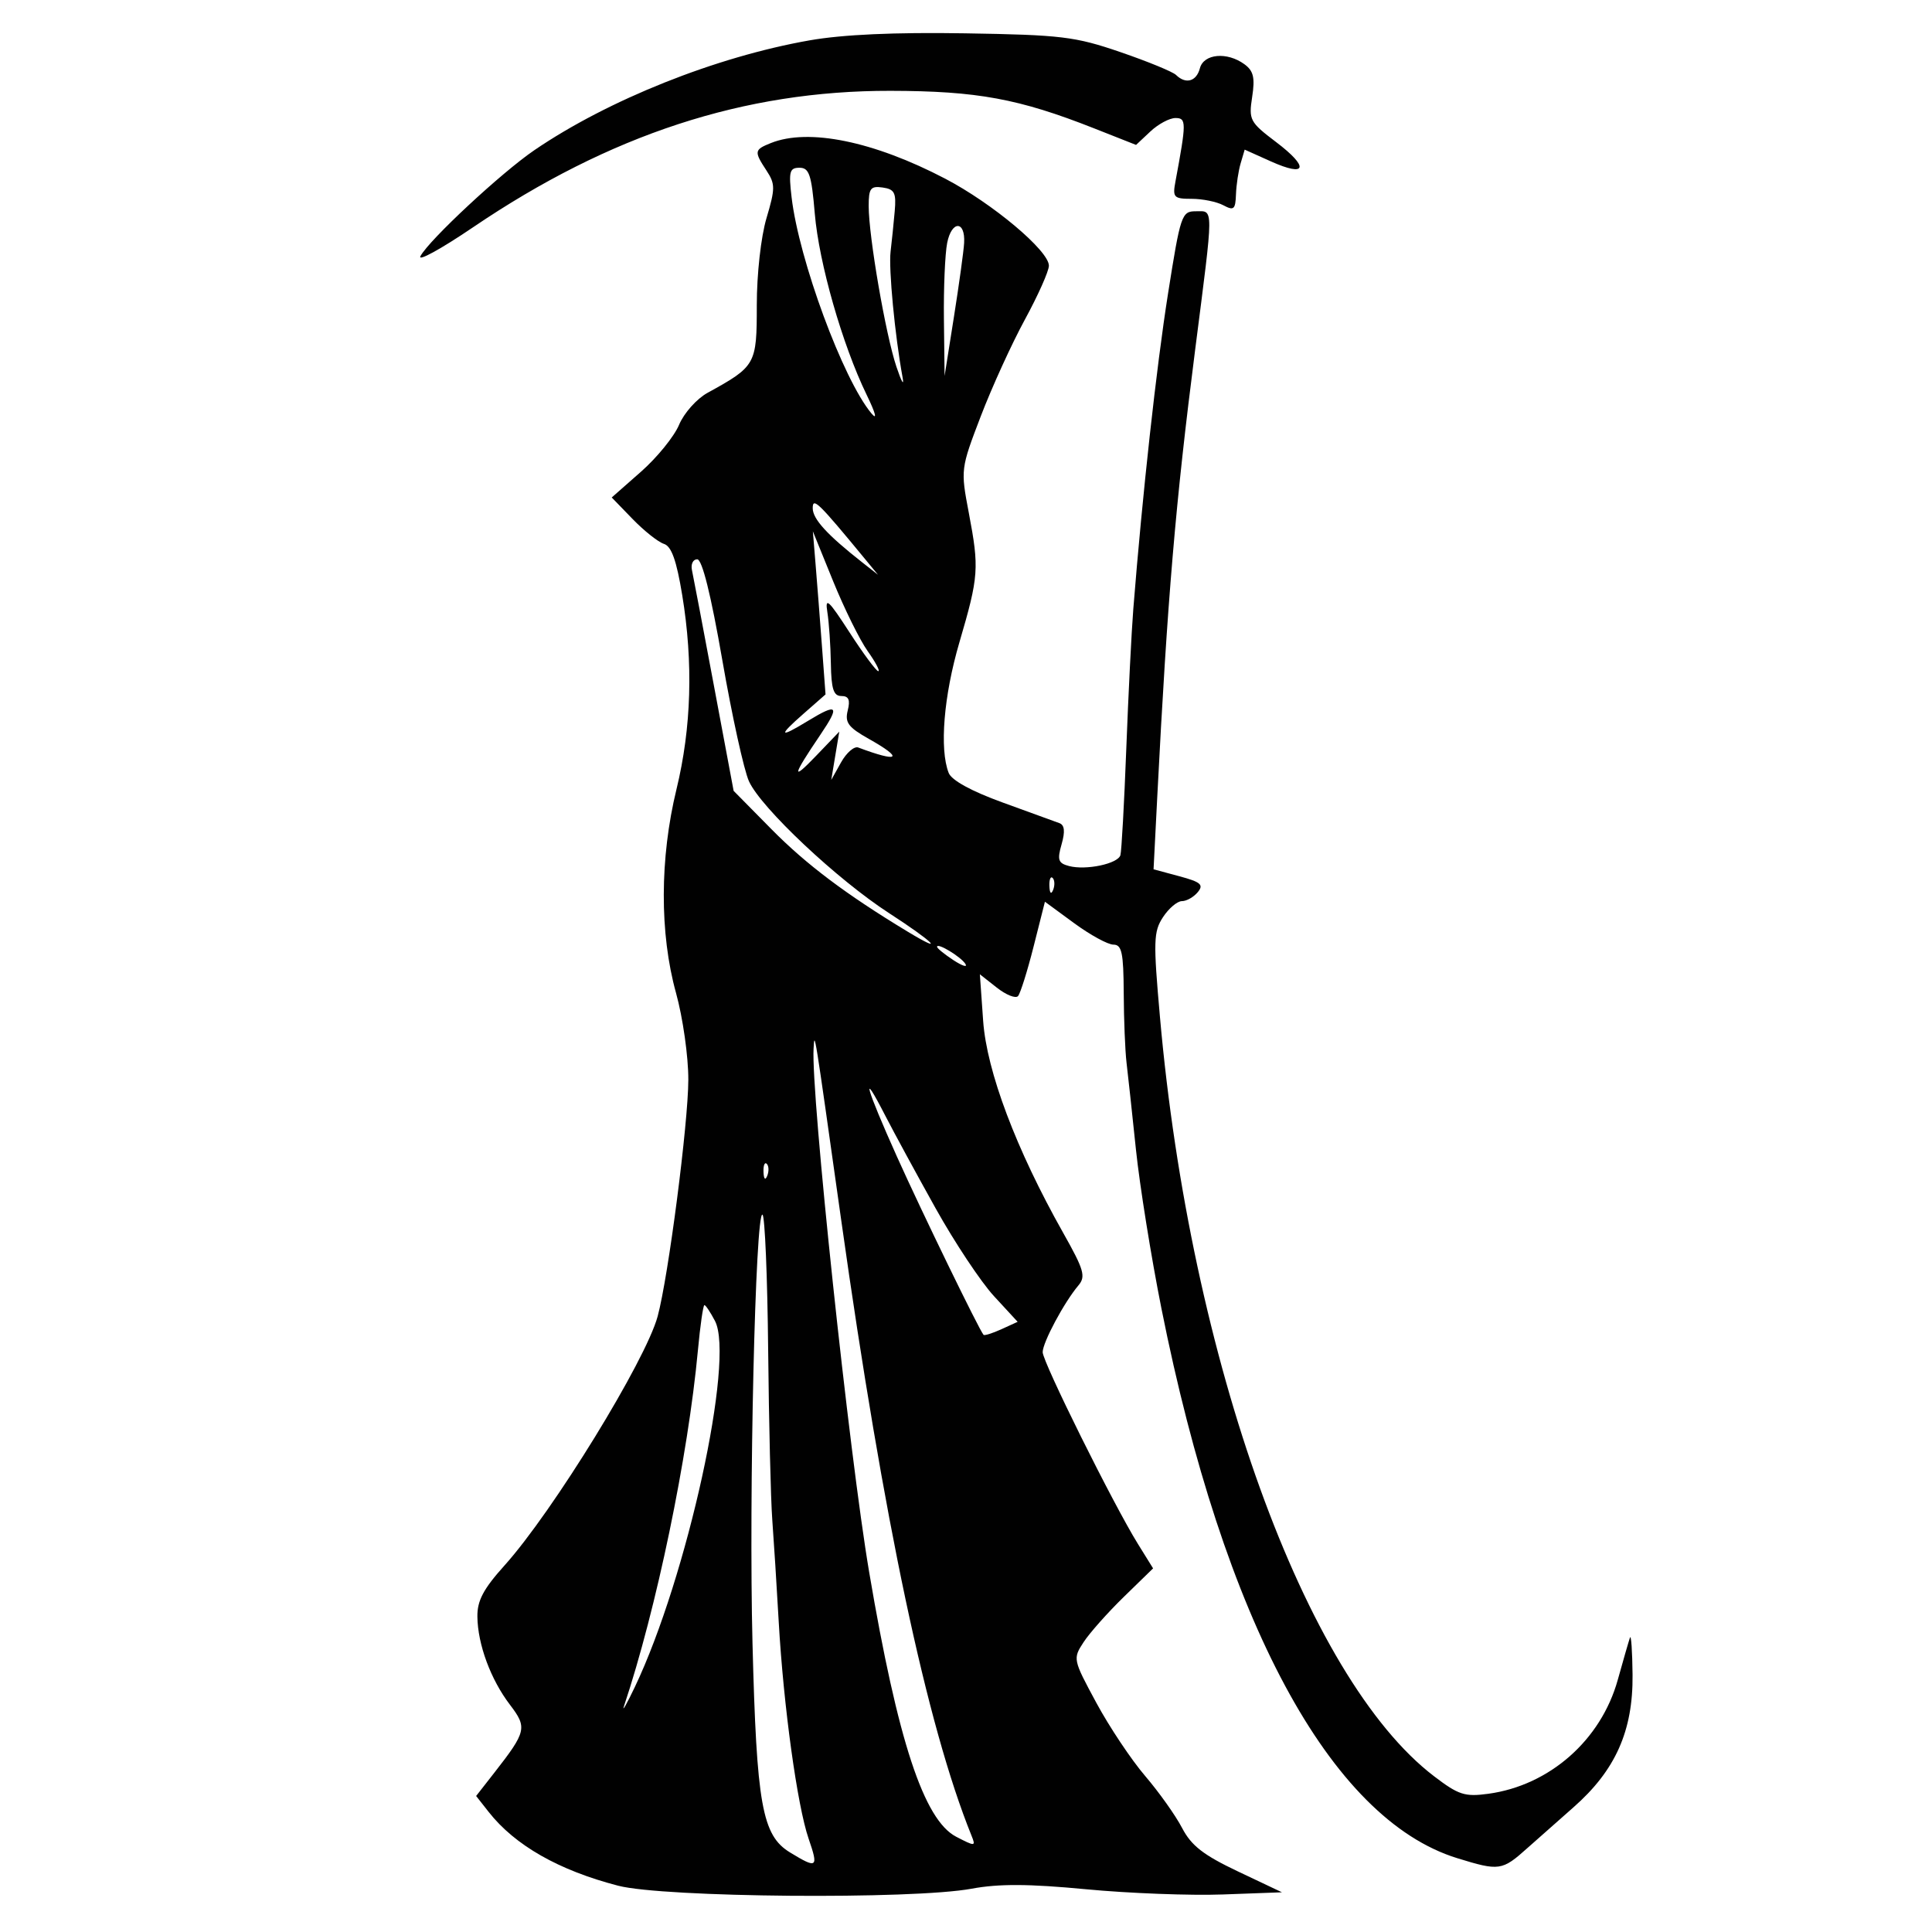 <?xml version="1.0" encoding="utf-8"?>
<!-- Generator: Adobe Illustrator 16.0.0, SVG Export Plug-In . SVG Version: 6.00 Build 0)  -->
<!DOCTYPE svg PUBLIC "-//W3C//DTD SVG 1.1//EN" "http://www.w3.org/Graphics/SVG/1.1/DTD/svg11.dtd">
<svg version="1.1" id="Layer_1" xmlns="http://www.w3.org/2000/svg" xmlns:xlink="http://www.w3.org/1999/xlink" x="0px" y="0px"
	 width="300px" height="300px" viewBox="0 0 300 300" enable-background="new 0 0 300 300" xml:space="preserve">
<path fill="#010101" d="M125.718,6.265C111.167,8.822,94.438,15.5,82.956,23.332c-5.103,3.48-16.313,13.912-17.667,16.44
	c-0.489,0.914,3.178-1.098,8.151-4.469c21.277-14.425,42.117-21.241,64.825-21.199c13.469,0.025,19.954,1.22,31.617,5.823
	l6.525,2.576l2.223-2.087c1.223-1.148,2.974-2.088,3.893-2.088c1.717,0,1.714,0.645-0.006,9.892
	c-0.455,2.437-0.248,2.654,2.54,2.654c1.671,0,3.876,0.45,4.902,0.999c1.631,0.873,1.88,0.66,1.962-1.689
	c0.054-1.479,0.379-3.647,0.725-4.819l0.628-2.13l4.079,1.832c5.575,2.504,5.988,0.922,0.787-3.014
	c-4.07-3.083-4.256-3.429-3.704-7.008c0.459-2.984,0.209-4.036-1.199-5.067c-2.696-1.971-6.328-1.642-6.92,0.629
	c-0.54,2.053-2.196,2.514-3.706,1.03c-0.505-0.495-4.392-2.091-8.638-3.547c-7.049-2.417-9.15-2.671-24.127-2.915
	C138.911,4.997,130.863,5.361,125.718,6.265 M119.687,22.218c-2.581,1.037-2.619,1.285-0.664,4.269c1.367,2.086,1.367,2.775,0,7.378
	c-0.865,2.914-1.508,8.676-1.508,13.519c0,9.231-0.144,9.487-7.666,13.625c-1.666,0.917-3.649,3.147-4.404,4.956
	c-0.755,1.808-3.417,5.086-5.916,7.285l-4.54,3.998l3.241,3.345c1.784,1.839,3.971,3.577,4.863,3.859
	c1.174,0.373,1.956,2.562,2.844,7.969c1.727,10.49,1.427,20.584-0.893,30.134c-2.603,10.714-2.63,22.394-0.076,31.613
	c1.067,3.851,1.923,9.883,1.915,13.49c-0.016,6.805-3.095,30.565-4.762,36.74c-1.854,6.869-16.279,30.342-23.762,38.663
	c-3.304,3.674-4.264,5.486-4.23,7.988c0.056,4.302,2.072,9.752,5.056,13.663c2.706,3.548,2.565,4.16-2.43,10.557l-2.821,3.61
	l1.948,2.479c4.084,5.191,10.886,9.064,20.115,11.456c7.086,1.837,45.697,2.162,54.875,0.462c4.233-0.784,8.874-0.761,17.79,0.087
	c6.635,0.63,16.188,0.993,21.231,0.807l9.168-0.337l-6.839-3.242c-5.361-2.543-7.235-4-8.666-6.744
	c-1.003-1.929-3.583-5.557-5.731-8.069c-2.151-2.509-5.566-7.628-7.59-11.376c-3.635-6.73-3.658-6.84-1.968-9.42
	c0.938-1.435,3.751-4.598,6.247-7.029l4.537-4.419l-2.353-3.791c-3.806-6.13-14.792-28.249-14.792-29.781
	c0-1.51,3.331-7.736,5.54-10.353c1.183-1.399,0.889-2.42-2.372-8.203c-7.282-12.915-11.859-25.048-12.412-32.898l-0.509-7.221
	l2.629,2.068c1.446,1.138,2.928,1.729,3.296,1.316c0.363-0.414,1.454-3.879,2.42-7.704l1.757-6.949l4.539,3.331
	c2.495,1.832,5.241,3.332,6.099,3.332c1.299,0,1.564,1.252,1.597,7.479c0.019,4.112,0.217,9,0.438,10.857
	c0.223,1.858,0.883,7.937,1.463,13.511c0.583,5.574,2.36,16.647,3.947,24.609c9.683,48.552,26.227,79.309,45.933,85.396
	c6.543,2.021,6.969,1.958,10.909-1.574c1.328-1.189,4.543-4.034,7.145-6.32c6.521-5.731,9.262-11.874,9.178-20.563
	c-0.038-3.715-0.219-6.32-0.403-5.79c-0.185,0.531-1.037,3.479-1.893,6.554c-2.606,9.361-10.588,16.391-20.085,17.693
	c-3.663,0.502-4.632,0.19-8.44-2.717c-20.019-15.266-37.853-64.659-42.563-117.871c-1.048-11.828-1.003-13.283,0.472-15.535
	c0.896-1.366,2.217-2.484,2.935-2.484c0.721,0,1.826-0.626,2.461-1.392c0.96-1.157,0.479-1.574-2.854-2.471l-4.009-1.079
	l0.577-11.281c1.581-30.834,2.833-45.593,5.885-69.421c2.906-22.687,2.9-21.478,0.092-21.478c-2.188,0-2.373,0.547-4.307,12.787
	c-1.804,11.415-3.974,31.116-5.393,48.977c-0.275,3.451-0.766,13.222-1.09,21.714c-0.324,8.493-0.735,15.923-0.912,16.51
	c-0.401,1.336-5.329,2.376-7.971,1.686c-1.69-0.442-1.862-0.937-1.163-3.376c0.568-1.985,0.467-2.988-0.334-3.285
	c-0.633-0.234-4.603-1.678-8.819-3.207c-4.842-1.756-7.927-3.445-8.376-4.589c-1.452-3.694-0.773-11.976,1.662-20.278
	c3.012-10.272,3.098-11.481,1.456-20.133c-1.272-6.704-1.26-6.817,1.856-14.958c1.727-4.512,4.813-11.28,6.863-15.041
	c2.047-3.761,3.723-7.521,3.723-8.356c0-2.326-8.752-9.672-16.097-13.51C135.654,21.931,125.535,19.866,119.687,22.218
	 M126.519,33.164c0.649,7.675,4.273,20.348,8.039,28.108c1.424,2.935,1.712,4.069,0.737,2.896
	c-4.4-5.295-11.234-23.809-12.377-33.536c-0.471-3.999-0.313-4.584,1.23-4.584C125.65,26.048,126.009,27.125,126.519,33.164
	 M138.931,32.803c-0.162,1.857-0.452,4.68-0.643,6.273c-0.318,2.663,0.673,13.04,1.861,19.5c0.272,1.483-0.158,0.742-0.959-1.646
	c-1.672-4.994-4.295-20.188-4.301-24.918c-0.003-2.771,0.291-3.162,2.167-2.895C138.906,29.38,139.185,29.927,138.931,32.803
	 M149.709,37.723c-0.071,1.274-0.786,6.443-1.584,11.486l-1.45,9.168l-0.104-8.806c-0.058-4.844,0.172-10.181,0.507-11.86
	C147.777,34.216,149.912,34.226,149.709,37.723 M134.351,86.84l1.983,2.406l-2.413-1.895c-5.485-4.31-7.721-6.753-7.721-8.439
	C126.201,77.153,127.05,77.979,134.351,86.84 M134.733,101.106c1.218,1.711,1.959,3.111,1.645,3.111
	c-0.312,0-2.325-2.714-4.471-6.032c-3.258-5.037-3.824-5.554-3.436-3.137c0.255,1.593,0.502,5.175,0.545,7.962
	c0.063,3.979,0.413,5.067,1.631,5.067c1.144,0,1.404,0.591,0.988,2.248c-0.468,1.869,0.083,2.611,3.273,4.404
	c5.506,3.094,4.726,3.732-1.641,1.343c-0.625-0.235-1.824,0.802-2.665,2.304l-1.526,2.73l0.623-3.748l0.625-3.749l-3.596,3.749
	c-3.883,4.048-3.711,3.189,0.647-3.249c3.095-4.57,2.717-4.996-1.922-2.167c-4.469,2.725-4.681,2.396-0.706-1.094l3.441-3.02
	l-0.546-7.354c-0.3-4.045-0.743-9.743-0.984-12.662l-0.437-5.308l3.148,7.746C131.102,94.51,133.514,99.395,134.733,101.106
	 M112.165,102.529c1.499,8.626,3.358,17.079,4.133,18.786c1.872,4.131,13.72,15.28,21.771,20.486c6.852,4.431,8.972,6.549,2.85,2.85
	c-9.56-5.78-15.699-10.398-21.102-15.869l-5.899-5.978l-3.052-16.289c-1.676-8.959-3.216-17.05-3.417-17.979
	c-0.202-0.929,0.162-1.689,0.812-1.689C109.029,86.846,110.386,92.301,112.165,102.529 M163.532,138.176
	c-0.309,0.769-0.537,0.541-0.582-0.583c-0.041-1.017,0.185-1.586,0.505-1.266C163.775,136.647,163.812,137.479,163.532,138.176
	 M149.909,149.681c0.362,0.583-0.483,0.313-1.875-0.597c-1.393-0.915-2.531-1.843-2.531-2.066
	C145.502,146.32,149.22,148.567,149.909,149.681 M130.646,189.626c6.548,46.482,13.282,78.273,20.205,95.397
	c0.692,1.71,0.588,1.717-2.371,0.187c-5.02-2.598-9.075-14.921-13.511-41.058c-3.115-18.359-9.065-74.412-8.636-81.354
	C126.5,160.089,126.363,159.235,130.646,189.626 M145.301,187.66c2.951,5.288,7.02,11.41,9.042,13.603l3.677,3.988l-2.524,1.152
	c-1.388,0.631-2.634,1.022-2.77,0.87c-0.691-0.778-9.594-19.096-13.44-27.654c-4.799-10.679-5.766-14.06-1.83-6.399
	C138.819,175.873,142.351,182.37,145.301,187.66 M119.14,182.568c-0.309,0.769-0.537,0.541-0.583-0.583
	c-0.042-1.017,0.186-1.587,0.506-1.267C119.383,181.04,119.419,181.873,119.14,182.568 M119.279,209.592
	c0.113,11.313,0.399,23.173,0.637,26.357c0.237,3.185,0.69,10.35,1.006,15.923c0.737,13.004,2.878,28.527,4.639,33.638
	c1.565,4.542,1.336,4.712-2.886,2.137c-4.341-2.646-5.189-7.381-5.828-32.514c-0.583-22.954,0.451-67.201,1.554-66.521
	C118.771,188.841,119.167,198.283,119.279,209.592 M111.021,205.115c3.101,5.915-4.321,39.809-12.445,56.845
	c-1.278,2.679-2.033,4.001-1.676,2.94c5.028-15.051,9.928-38.633,11.473-55.25c0.358-3.849,0.812-6.996,1.007-6.996
	C109.574,202.654,110.313,203.762,111.021,205.115"/>
</svg>
